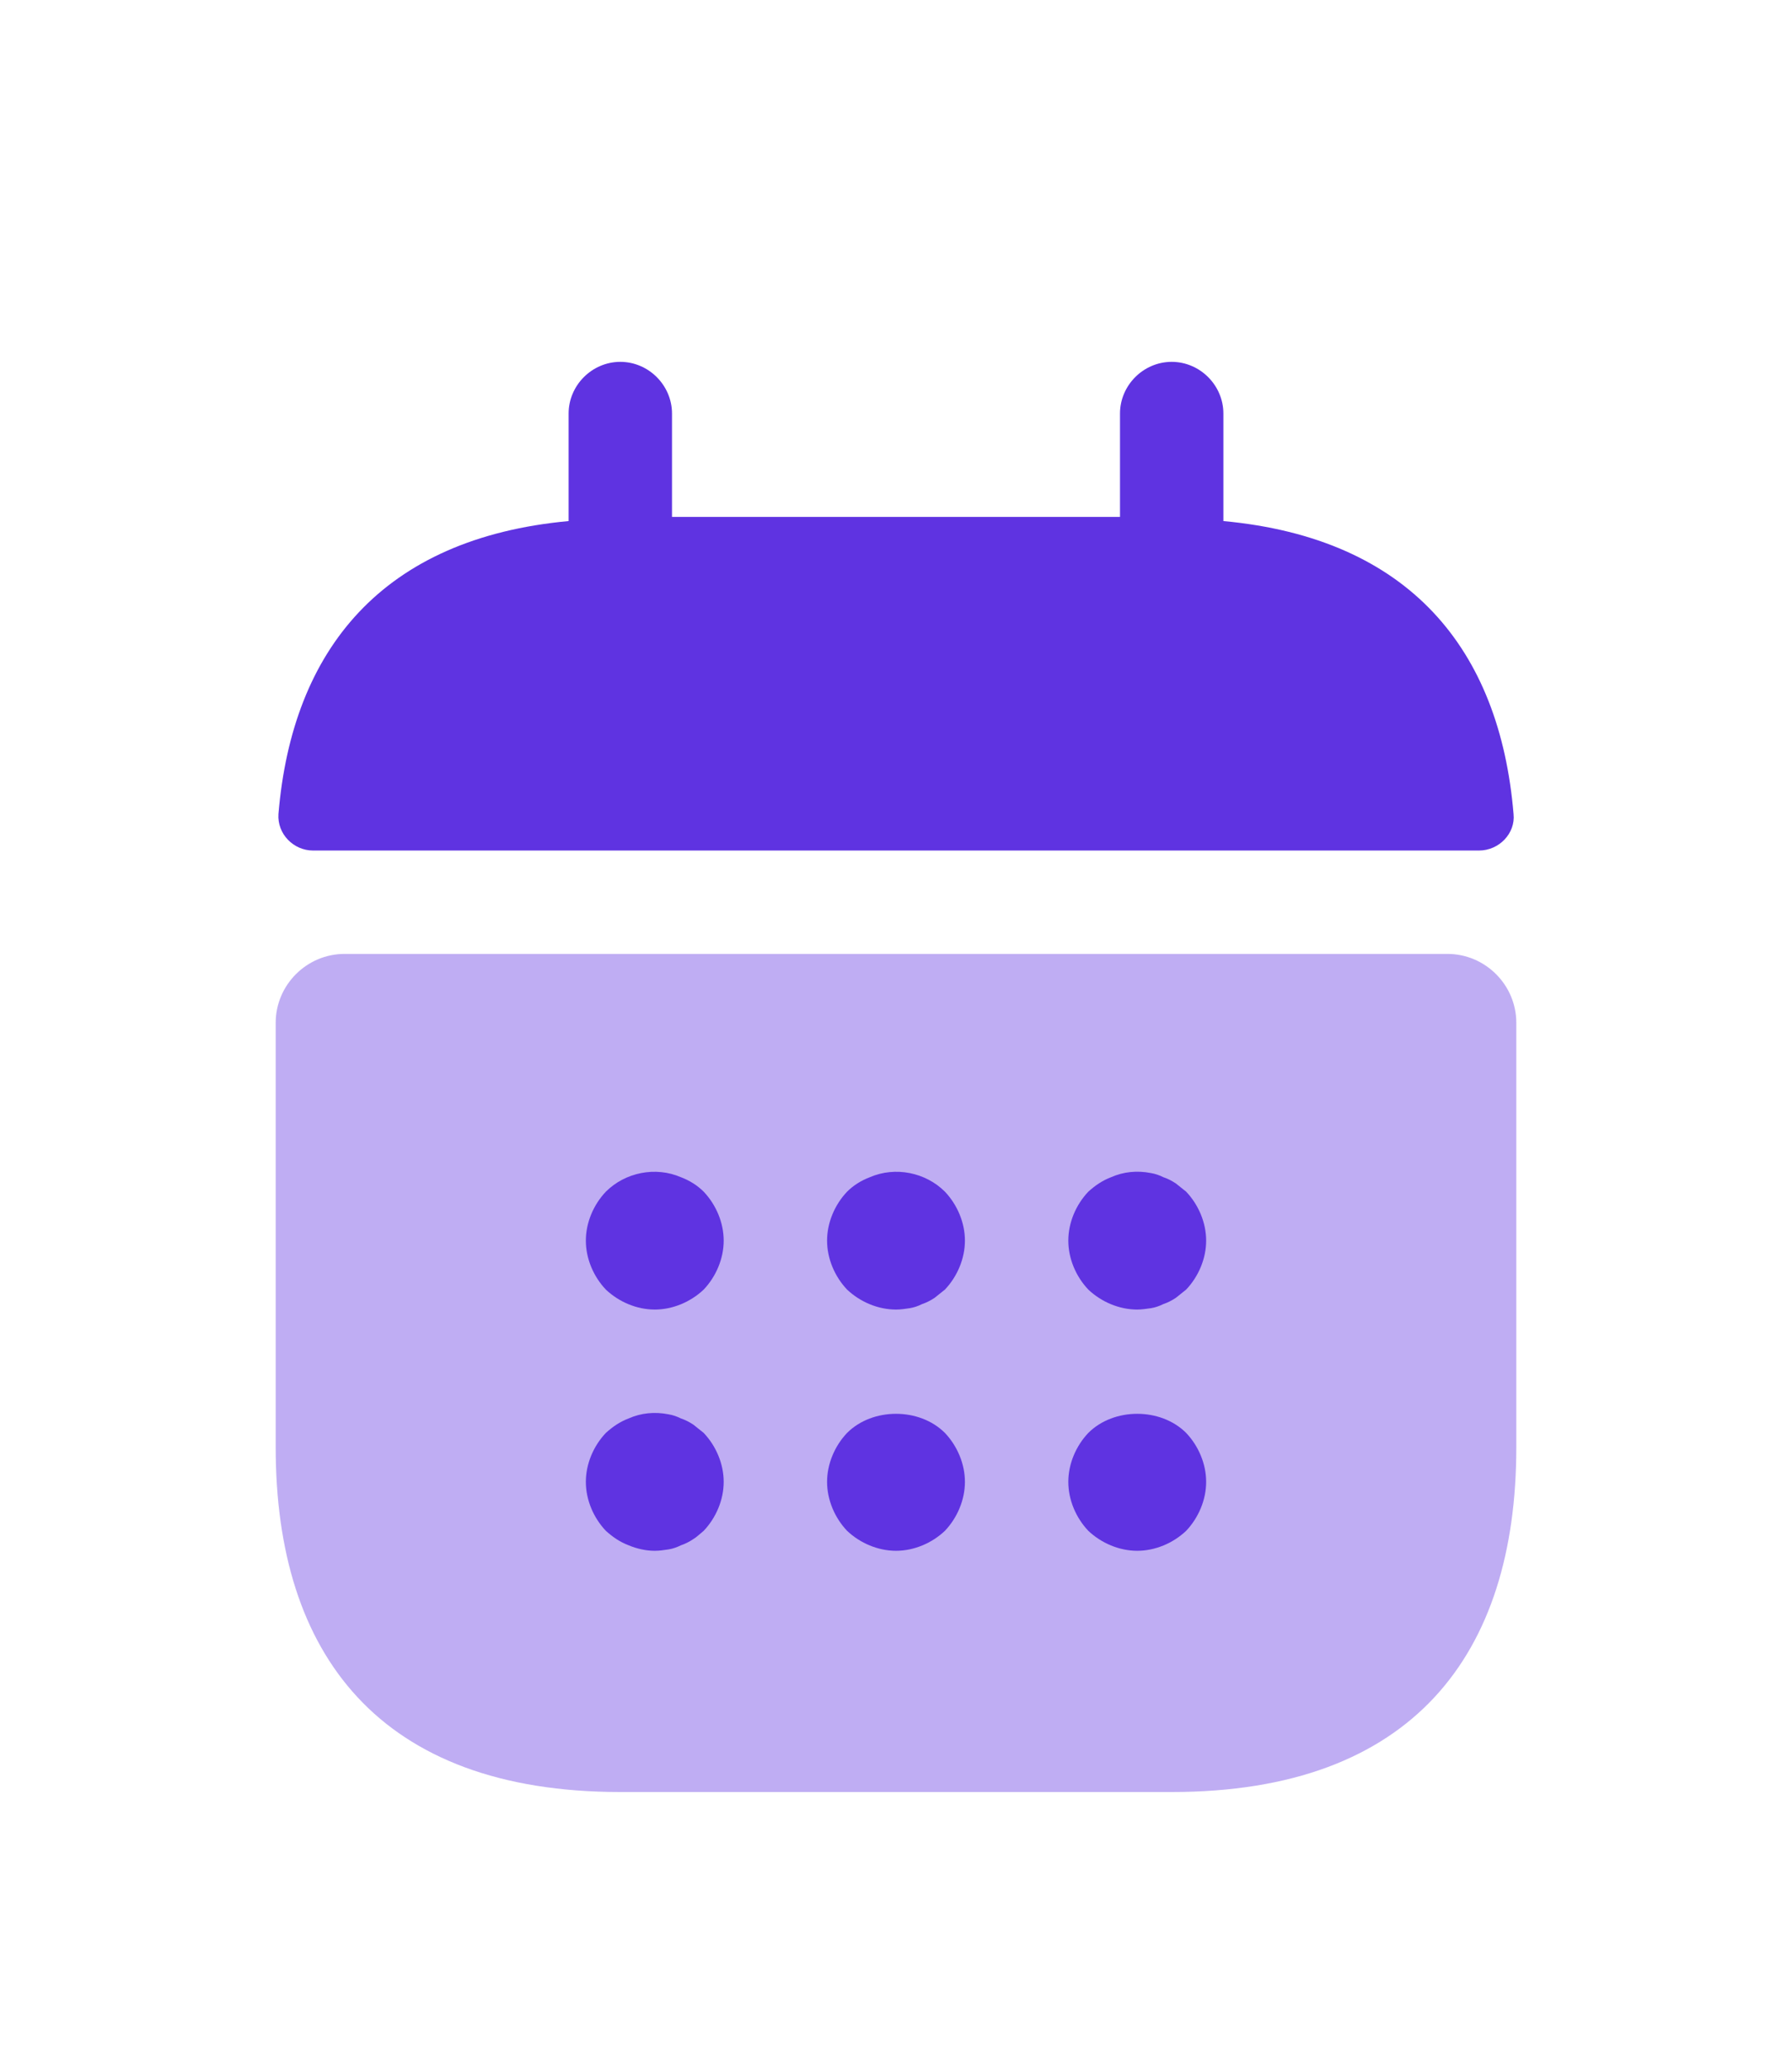 <svg width="26" height="30" viewBox="0 0 26 30" fill="none" xmlns="http://www.w3.org/2000/svg">
<g filter="url(#filter0_d_1_807)">
<path d="M17.75 3.56V2C17.75 1.59 17.41 1.25 17 1.25C16.59 1.25 16.25 1.59 16.25 2V3.5H9.75V2C9.75 1.59 9.41 1.25 9 1.25C8.59 1.25 8.25 1.59 8.25 2V3.56C5.55 3.81 4.24 5.42 4.04 7.81C4.02 8.1 4.26 8.34 4.54 8.34H21.46C21.75 8.34 21.99 8.09 21.96 7.81C21.76 5.42 20.45 3.81 17.75 3.56Z" fill="#5F33E1"/>
<path opacity="0.4" d="M21 9.84C21.55 9.84 22 10.29 22 10.84V17C22 20 20.5 22 17 22H9C5.5 22 4 20 4 17V10.84C4 10.29 4.45 9.84 5 9.84H21Z" fill="#5F33E1"/>
<path d="M9.5 15C9.24 15 8.98 14.89 8.79 14.71C8.61 14.52 8.5 14.26 8.5 14C8.5 13.74 8.61 13.48 8.79 13.29C9.07 13.01 9.51 12.92 9.88 13.08C10.01 13.13 10.12 13.2 10.21 13.29C10.39 13.48 10.5 13.74 10.5 14C10.5 14.26 10.39 14.52 10.21 14.71C10.02 14.89 9.76 15 9.5 15Z" fill="#5F33E1"/>
<path d="M13 15C12.74 15 12.48 14.89 12.29 14.71C12.11 14.52 12 14.26 12 14C12 13.74 12.11 13.48 12.29 13.29C12.38 13.2 12.49 13.13 12.62 13.08C12.99 12.92 13.43 13.01 13.71 13.29C13.89 13.48 14 13.74 14 14C14 14.26 13.89 14.52 13.71 14.71C13.66 14.75 13.61 14.79 13.56 14.83C13.5 14.87 13.44 14.9 13.38 14.92C13.32 14.95 13.26 14.97 13.2 14.98C13.13 14.99 13.07 15 13 15Z" fill="#5F33E1"/>
<path d="M16.5 15C16.24 15 15.98 14.89 15.79 14.71C15.61 14.52 15.5 14.26 15.5 14C15.5 13.74 15.61 13.48 15.79 13.29C15.89 13.2 15.99 13.13 16.12 13.08C16.3 13 16.5 12.98 16.7 13.02C16.76 13.03 16.82 13.05 16.88 13.08C16.94 13.1 17 13.13 17.06 13.17C17.11 13.21 17.16 13.25 17.21 13.29C17.39 13.48 17.5 13.74 17.5 14C17.5 14.26 17.39 14.52 17.21 14.71C17.16 14.75 17.11 14.79 17.06 14.83C17 14.87 16.94 14.9 16.88 14.92C16.82 14.95 16.76 14.97 16.7 14.98C16.63 14.99 16.56 15 16.5 15Z" fill="#5F33E1"/>
<path d="M9.5 18.5C9.37 18.5 9.24 18.47 9.12 18.42C8.99 18.37 8.89 18.3 8.79 18.21C8.61 18.02 8.5 17.76 8.5 17.5C8.5 17.24 8.61 16.98 8.79 16.79C8.89 16.7 8.99 16.63 9.12 16.58C9.3 16.5 9.5 16.48 9.7 16.52C9.76 16.53 9.82 16.55 9.88 16.58C9.94 16.6 10 16.63 10.06 16.67C10.11 16.71 10.16 16.75 10.21 16.79C10.39 16.98 10.5 17.24 10.5 17.5C10.5 17.76 10.39 18.02 10.21 18.21C10.16 18.25 10.11 18.3 10.06 18.33C10 18.37 9.94 18.4 9.88 18.42C9.82 18.45 9.76 18.47 9.7 18.48C9.63 18.49 9.57 18.5 9.5 18.5Z" fill="#5F33E1"/>
<path d="M13 18.5C12.74 18.5 12.48 18.39 12.29 18.21C12.11 18.02 12 17.76 12 17.5C12 17.24 12.11 16.98 12.29 16.79C12.66 16.42 13.34 16.42 13.71 16.79C13.89 16.98 14 17.24 14 17.5C14 17.76 13.89 18.02 13.71 18.21C13.52 18.39 13.26 18.5 13 18.5Z" fill="#5F33E1"/>
<path d="M16.5 18.5C16.24 18.5 15.98 18.39 15.79 18.21C15.61 18.02 15.5 17.76 15.5 17.5C15.5 17.24 15.61 16.98 15.79 16.79C16.16 16.42 16.84 16.42 17.21 16.79C17.39 16.98 17.5 17.24 17.5 17.5C17.5 17.76 17.39 18.02 17.21 18.21C17.02 18.39 16.76 18.5 16.5 18.5Z" fill="#5F33E1"/>
</g>
<defs>
<filter id="filter0_d_1_807" x="-3" y="0" width="32" height="32" filterUnits="userSpaceOnUse" color-interpolation-filters="sRGB">
<feFlood flood-opacity="0" result="BackgroundImageFix"/>
<feColorMatrix in="SourceAlpha" type="matrix" values="0 0 0 0 0 0 0 0 0 0 0 0 0 0 0 0 0 0 127 0" result="hardAlpha"/>
<feOffset dy="4"/>
<feGaussianBlur stdDeviation="2"/>
<feComposite in2="hardAlpha" operator="out"/>
<feColorMatrix type="matrix" values="0 0 0 0 0 0 0 0 0 0 0 0 0 0 0 0 0 0 0.25 0"/>
<feBlend mode="normal" in2="BackgroundImageFix" result="effect1_dropShadow_1_807"/>
<feBlend mode="normal" in="SourceGraphic" in2="effect1_dropShadow_1_807" result="shape"/>
</filter>
</defs>
</svg>
